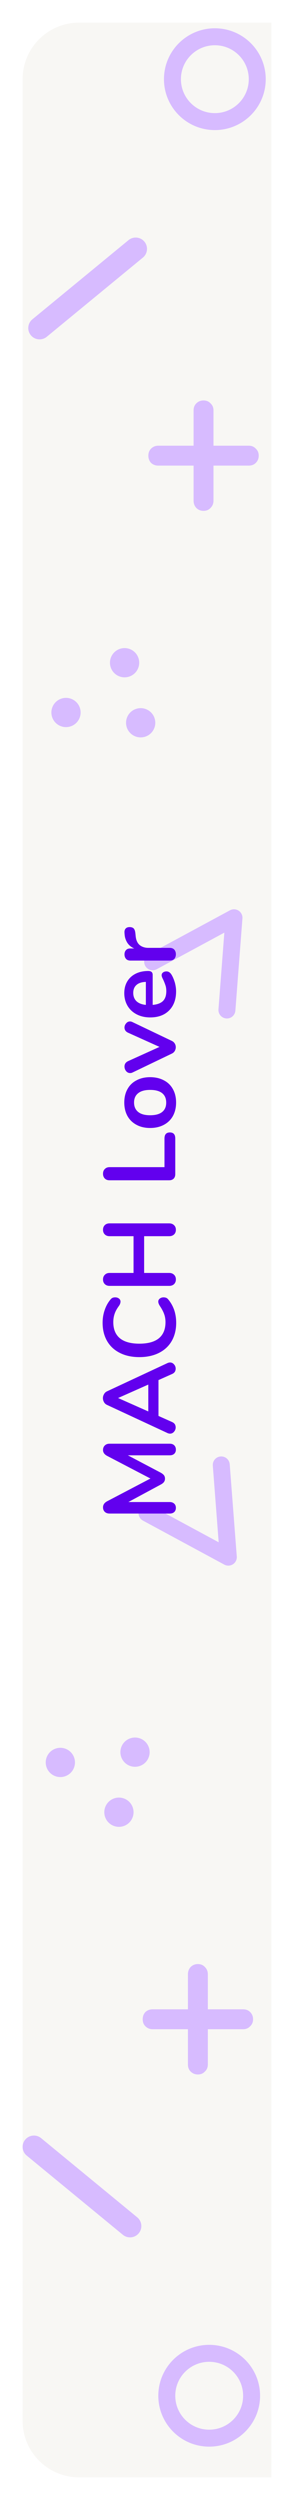 <svg width="52" height="442" viewBox="0 0 52 442" fill="none" xmlns="http://www.w3.org/2000/svg">
<g filter="url(#filter0_d)">
<path d="M48 0L48 434L14 434C8.477 434 4 429.523 4 424L4 10C4 4.477 8.477 -1.43144e-06 14 -1.23141e-06L48 0Z" fill="#F8F7F4"/>
</g>
<path d="M27 170.041L41.384 162.263L40.135 178.567" stroke="#D7BBFF" stroke-width="3" stroke-linecap="round" stroke-linejoin="round"/>
<path d="M44 78.8C44.507 78.8 44.92 78.973 45.24 79.32C45.587 79.64 45.76 80.053 45.76 80.56C45.76 81.067 45.587 81.493 45.24 81.84C44.92 82.16 44.507 82.32 44 82.32H37.76V88.52C37.76 89.027 37.587 89.453 37.24 89.8C36.92 90.147 36.507 90.32 36 90.32C35.493 90.32 35.067 90.147 34.72 89.8C34.4 89.453 34.24 89.027 34.24 88.52V82.32H28C27.493 82.32 27.067 82.16 26.72 81.84C26.4 81.493 26.24 81.067 26.24 80.56C26.24 80.053 26.4 79.64 26.72 79.32C27.067 78.973 27.493 78.8 28 78.8H34.24V72.56C34.24 72.053 34.4 71.64 34.72 71.32C35.067 70.973 35.493 70.8 36 70.8C36.507 70.8 36.92 70.973 37.24 71.32C37.587 71.64 37.76 72.053 37.76 72.56V78.8H44Z" fill="#D7BBFF"/>
<circle cx="24.88" cy="127.786" r="2.586" transform="rotate(-15 24.88 127.786)" fill="#D7BBFF"/>
<circle cx="22.035" cy="117.168" r="2.586" transform="rotate(-15 22.035 117.168)" fill="#D7BBFF"/>
<circle cx="11.674" cy="125.969" r="2.586" transform="rotate(-15 11.674 125.969)" fill="#D7BBFF"/>
<path d="M5.729 56.456C4.876 57.158 4.754 58.419 5.456 59.271C6.158 60.124 7.419 60.246 8.271 59.544L5.729 56.456ZM25.271 45.544C26.124 44.842 26.246 43.581 25.544 42.729C24.842 41.876 23.581 41.754 22.729 42.456L25.271 45.544ZM8.271 59.544L25.271 45.544L22.729 42.456L5.729 56.456L8.271 59.544Z" fill="#D7BBFF"/>
<circle cx="38" cy="14" r="7.5" stroke="#D7BBFF" stroke-width="3"/>
<path d="M26 267.526L40.384 275.304L39.135 259" stroke="#D7BBFF" stroke-width="3" stroke-linecap="round" stroke-linejoin="round"/>
<path d="M43 358.767C43.507 358.767 43.92 358.594 44.24 358.247C44.587 357.927 44.76 357.514 44.76 357.007C44.76 356.501 44.587 356.074 44.24 355.727C43.92 355.407 43.507 355.247 43 355.247H36.76V349.047C36.76 348.541 36.587 348.114 36.24 347.767C35.92 347.421 35.507 347.247 35 347.247C34.493 347.247 34.067 347.421 33.72 347.767C33.4 348.114 33.24 348.541 33.24 349.047V355.247H27C26.493 355.247 26.067 355.407 25.72 355.727C25.4 356.074 25.24 356.501 25.24 357.007C25.24 357.514 25.4 357.927 25.72 358.247C26.067 358.594 26.493 358.767 27 358.767H33.24V365.007C33.24 365.514 33.4 365.927 33.72 366.247C34.067 366.594 34.493 366.767 35 366.767C35.507 366.767 35.92 366.594 36.24 366.247C36.587 365.927 36.76 365.514 36.76 365.007V358.767H43Z" fill="#D7BBFF"/>
<circle r="2.586" transform="matrix(0.966 0.259 0.259 -0.966 23.88 309.782)" fill="#D7BBFF"/>
<circle r="2.586" transform="matrix(0.966 0.259 0.259 -0.966 21.035 320.4)" fill="#D7BBFF"/>
<circle r="2.586" transform="matrix(0.966 0.259 0.259 -0.966 10.674 311.599)" fill="#D7BBFF"/>
<path d="M4.729 381.111C3.876 380.409 3.754 379.148 4.456 378.296C5.158 377.443 6.419 377.321 7.271 378.023L4.729 381.111ZM24.271 392.023C25.124 392.726 25.246 393.986 24.544 394.839C23.842 395.691 22.581 395.813 21.729 395.111L24.271 392.023ZM7.271 378.023L24.271 392.023L21.729 395.111L4.729 381.111L7.271 378.023Z" fill="#D7BBFF"/>
<circle r="7.5" transform="matrix(1 0 0 -1 37 423.567)" stroke="#D7BBFF" stroke-width="3"/>
<path d="M18.22 256.364C18.22 256.028 18.328 255.758 18.544 255.554C18.748 255.35 19.024 255.248 19.372 255.248L30.028 255.248C30.364 255.248 30.628 255.344 30.82 255.536C31.012 255.728 31.108 255.98 31.108 256.292C31.108 256.604 31.012 256.85 30.82 257.03C30.628 257.21 30.364 257.3 30.028 257.3L22.612 257.3L28.408 260.36C28.672 260.504 28.87 260.66 29.002 260.828C29.122 260.996 29.182 261.194 29.182 261.422C29.182 261.65 29.122 261.848 29.002 262.016C28.882 262.184 28.684 262.34 28.408 262.484L22.702 265.562L30.028 265.562C30.352 265.562 30.616 265.658 30.82 265.85C31.012 266.03 31.108 266.276 31.108 266.588C31.108 266.9 31.012 267.146 30.82 267.326C30.628 267.506 30.364 267.596 30.028 267.596L19.372 267.596C19.024 267.596 18.748 267.5 18.544 267.308C18.328 267.104 18.22 266.834 18.22 266.498C18.22 266.03 18.478 265.664 18.994 265.4L26.608 261.404L18.994 257.426C18.478 257.162 18.22 256.808 18.22 256.364ZM29.614 240.995C29.77 240.923 29.926 240.887 30.082 240.887C30.358 240.887 30.592 241.001 30.784 241.229C30.976 241.445 31.072 241.697 31.072 241.985C31.072 242.177 31.024 242.357 30.928 242.525C30.82 242.693 30.658 242.825 30.442 242.921L28.03 244.001L28.03 250.337L30.442 251.417C30.658 251.513 30.82 251.645 30.928 251.813C31.024 251.981 31.072 252.167 31.072 252.371C31.072 252.647 30.976 252.899 30.784 253.127C30.592 253.355 30.358 253.469 30.082 253.469C29.926 253.469 29.77 253.433 29.614 253.361L18.94 248.393C18.7 248.285 18.52 248.123 18.4 247.907C18.268 247.679 18.202 247.439 18.202 247.187C18.202 246.935 18.268 246.701 18.4 246.485C18.52 246.257 18.7 246.089 18.94 245.981L29.614 240.995ZM26.23 249.545L26.23 244.793L20.884 247.169L26.23 249.545ZM31.162 233.872C31.162 235.096 30.898 236.17 30.37 237.094C29.842 238.006 29.086 238.708 28.102 239.2C27.118 239.692 25.966 239.938 24.646 239.938C23.326 239.938 22.18 239.692 21.208 239.2C20.224 238.708 19.468 238.006 18.94 237.094C18.412 236.17 18.148 235.096 18.148 233.872C18.148 233.08 18.268 232.336 18.508 231.64C18.736 230.944 19.072 230.326 19.516 229.786C19.636 229.63 19.762 229.522 19.894 229.462C20.026 229.402 20.188 229.372 20.38 229.372C20.644 229.372 20.866 229.444 21.046 229.588C21.226 229.732 21.316 229.906 21.316 230.11C21.316 230.35 21.232 230.596 21.064 230.848C20.68 231.364 20.416 231.844 20.272 232.288C20.116 232.732 20.038 233.224 20.038 233.764C20.038 235.012 20.428 235.96 21.208 236.608C21.988 237.244 23.134 237.562 24.646 237.562C26.17 237.562 27.322 237.244 28.102 236.608C28.882 235.96 29.272 235.012 29.272 233.764C29.272 233.248 29.194 232.774 29.038 232.342C28.882 231.898 28.618 231.4 28.246 230.848C28.174 230.728 28.114 230.608 28.066 230.488C28.018 230.368 27.994 230.242 27.994 230.11C27.994 229.906 28.084 229.732 28.264 229.588C28.444 229.444 28.666 229.372 28.93 229.372C29.11 229.372 29.272 229.402 29.416 229.462C29.548 229.522 29.674 229.63 29.794 229.786C30.238 230.326 30.58 230.944 30.82 231.64C31.048 232.336 31.162 233.08 31.162 233.872ZM18.22 217.425C18.22 217.077 18.328 216.801 18.544 216.597C18.748 216.393 19.024 216.291 19.372 216.291L29.938 216.291C30.286 216.291 30.568 216.399 30.784 216.615C31 216.819 31.108 217.089 31.108 217.425C31.108 217.773 31 218.049 30.784 218.253C30.568 218.457 30.286 218.559 29.938 218.559L25.492 218.559L25.492 225.057L29.938 225.057C30.286 225.057 30.568 225.165 30.784 225.381C31 225.585 31.108 225.861 31.108 226.209C31.108 226.545 31 226.821 30.784 227.037C30.568 227.241 30.286 227.343 29.938 227.343L19.372 227.343C19.024 227.343 18.748 227.241 18.544 227.037C18.328 226.833 18.22 226.557 18.22 226.209C18.22 225.861 18.328 225.585 18.544 225.381C18.748 225.165 19.024 225.057 19.372 225.057L23.62 225.057L23.62 218.559L19.372 218.559C19.024 218.559 18.748 218.457 18.544 218.253C18.328 218.049 18.22 217.773 18.22 217.425ZM31 207.577C31 207.925 30.904 208.195 30.712 208.387C30.52 208.579 30.256 208.675 29.92 208.675L19.372 208.675C19.024 208.675 18.748 208.573 18.544 208.369C18.328 208.153 18.22 207.871 18.22 207.523C18.22 207.163 18.328 206.881 18.544 206.677C18.748 206.461 19.024 206.353 19.372 206.353L29.092 206.353L29.092 201.295C29.092 200.575 29.41 200.215 30.046 200.215C30.682 200.215 31 200.575 31 201.295L31 207.577ZM31.144 194.927C31.144 195.827 30.958 196.619 30.586 197.303C30.214 197.975 29.68 198.497 28.984 198.869C28.288 199.241 27.478 199.427 26.554 199.427C25.63 199.427 24.826 199.241 24.142 198.869C23.446 198.497 22.912 197.975 22.54 197.303C22.168 196.619 21.982 195.827 21.982 194.927C21.982 194.027 22.168 193.241 22.54 192.569C22.912 191.885 23.446 191.363 24.142 191.003C24.826 190.631 25.63 190.445 26.554 190.445C27.478 190.445 28.288 190.631 28.984 191.003C29.68 191.363 30.214 191.885 30.586 192.569C30.958 193.241 31.144 194.027 31.144 194.927ZM29.398 194.945C29.398 194.213 29.158 193.655 28.678 193.271C28.198 192.887 27.49 192.695 26.554 192.695C25.63 192.695 24.928 192.887 24.448 193.271C23.956 193.655 23.71 194.207 23.71 194.927C23.71 195.647 23.956 196.205 24.448 196.601C24.928 196.985 25.63 197.177 26.554 197.177C27.49 197.177 28.198 196.985 28.678 196.601C29.158 196.217 29.398 195.665 29.398 194.945ZM22.666 182.59C22.45 182.494 22.288 182.368 22.18 182.212C22.072 182.044 22.018 181.864 22.018 181.672C22.018 181.396 22.114 181.15 22.306 180.934C22.486 180.706 22.714 180.592 22.99 180.592C23.134 180.592 23.278 180.628 23.422 180.7L30.388 184.03C30.616 184.138 30.79 184.294 30.91 184.498C31.03 184.69 31.09 184.906 31.09 185.146C31.09 185.374 31.03 185.596 30.91 185.812C30.79 186.016 30.616 186.172 30.388 186.28L23.422 189.628C23.302 189.688 23.164 189.718 23.008 189.718C22.732 189.718 22.498 189.604 22.306 189.376C22.114 189.136 22.018 188.866 22.018 188.566C22.018 188.134 22.228 187.816 22.648 187.612L28.21 185.092L22.666 182.59ZM28.588 172.428C28.588 172.224 28.666 172.062 28.822 171.942C28.978 171.81 29.188 171.744 29.452 171.744C29.824 171.744 30.136 171.966 30.388 172.41C30.616 172.818 30.802 173.28 30.946 173.796C31.078 174.312 31.144 174.804 31.144 175.272C31.144 176.688 30.736 177.81 29.92 178.638C29.104 179.466 27.988 179.88 26.572 179.88C25.672 179.88 24.874 179.7 24.178 179.34C23.482 178.98 22.942 178.476 22.558 177.828C22.174 177.168 21.982 176.424 21.982 175.596C21.982 174.804 22.156 174.114 22.504 173.526C22.852 172.938 23.344 172.482 23.98 172.158C24.616 171.834 25.366 171.672 26.23 171.672C26.746 171.672 27.004 171.9 27.004 172.356L27.004 177.666C27.832 177.594 28.444 177.36 28.84 176.964C29.224 176.568 29.416 175.992 29.416 175.236C29.416 174.852 29.368 174.516 29.272 174.228C29.176 173.928 29.044 173.592 28.876 173.22C28.684 172.86 28.588 172.596 28.588 172.428ZM23.566 175.542C23.566 176.154 23.758 176.646 24.142 177.018C24.526 177.378 25.078 177.594 25.798 177.666L25.798 173.598C25.066 173.622 24.514 173.802 24.142 174.138C23.758 174.474 23.566 174.942 23.566 175.542ZM22.018 164.918C21.994 164.606 22.06 164.36 22.216 164.18C22.372 164 22.606 163.91 22.918 163.91C23.242 163.91 23.482 163.988 23.638 164.144C23.794 164.3 23.896 164.582 23.944 164.99L23.998 165.53C24.07 166.238 24.31 166.76 24.718 167.096C25.126 167.42 25.636 167.582 26.248 167.582L30.028 167.582C30.376 167.582 30.646 167.69 30.838 167.906C31.018 168.122 31.108 168.392 31.108 168.716C31.108 169.04 31.018 169.31 30.838 169.526C30.646 169.73 30.376 169.832 30.028 169.832L23.062 169.832C22.726 169.832 22.468 169.73 22.288 169.526C22.108 169.31 22.018 169.046 22.018 168.734C22.018 168.422 22.108 168.17 22.288 167.978C22.456 167.786 22.702 167.69 23.026 167.69L23.746 167.69C23.218 167.462 22.81 167.126 22.522 166.682C22.234 166.226 22.072 165.722 22.036 165.17L22.018 164.918Z" fill="#6200EE"/>
<defs>
<filter id="filter0_d" x="0" y="0" width="52" height="442" filterUnits="userSpaceOnUse" color-interpolation-filters="sRGB">
<feFlood flood-opacity="0" result="BackgroundImageFix"/>
<feColorMatrix in="SourceAlpha" type="matrix" values="0 0 0 0 0 0 0 0 0 0 0 0 0 0 0 0 0 0 127 0"/>
<feOffset dy="4"/>
<feGaussianBlur stdDeviation="2"/>
<feColorMatrix type="matrix" values="0 0 0 0 0 0 0 0 0 0 0 0 0 0 0 0 0 0 0.25 0"/>
<feBlend mode="normal" in2="BackgroundImageFix" result="effect1_dropShadow"/>
<feBlend mode="normal" in="SourceGraphic" in2="effect1_dropShadow" result="shape"/>
</filter>
</defs>
</svg>
